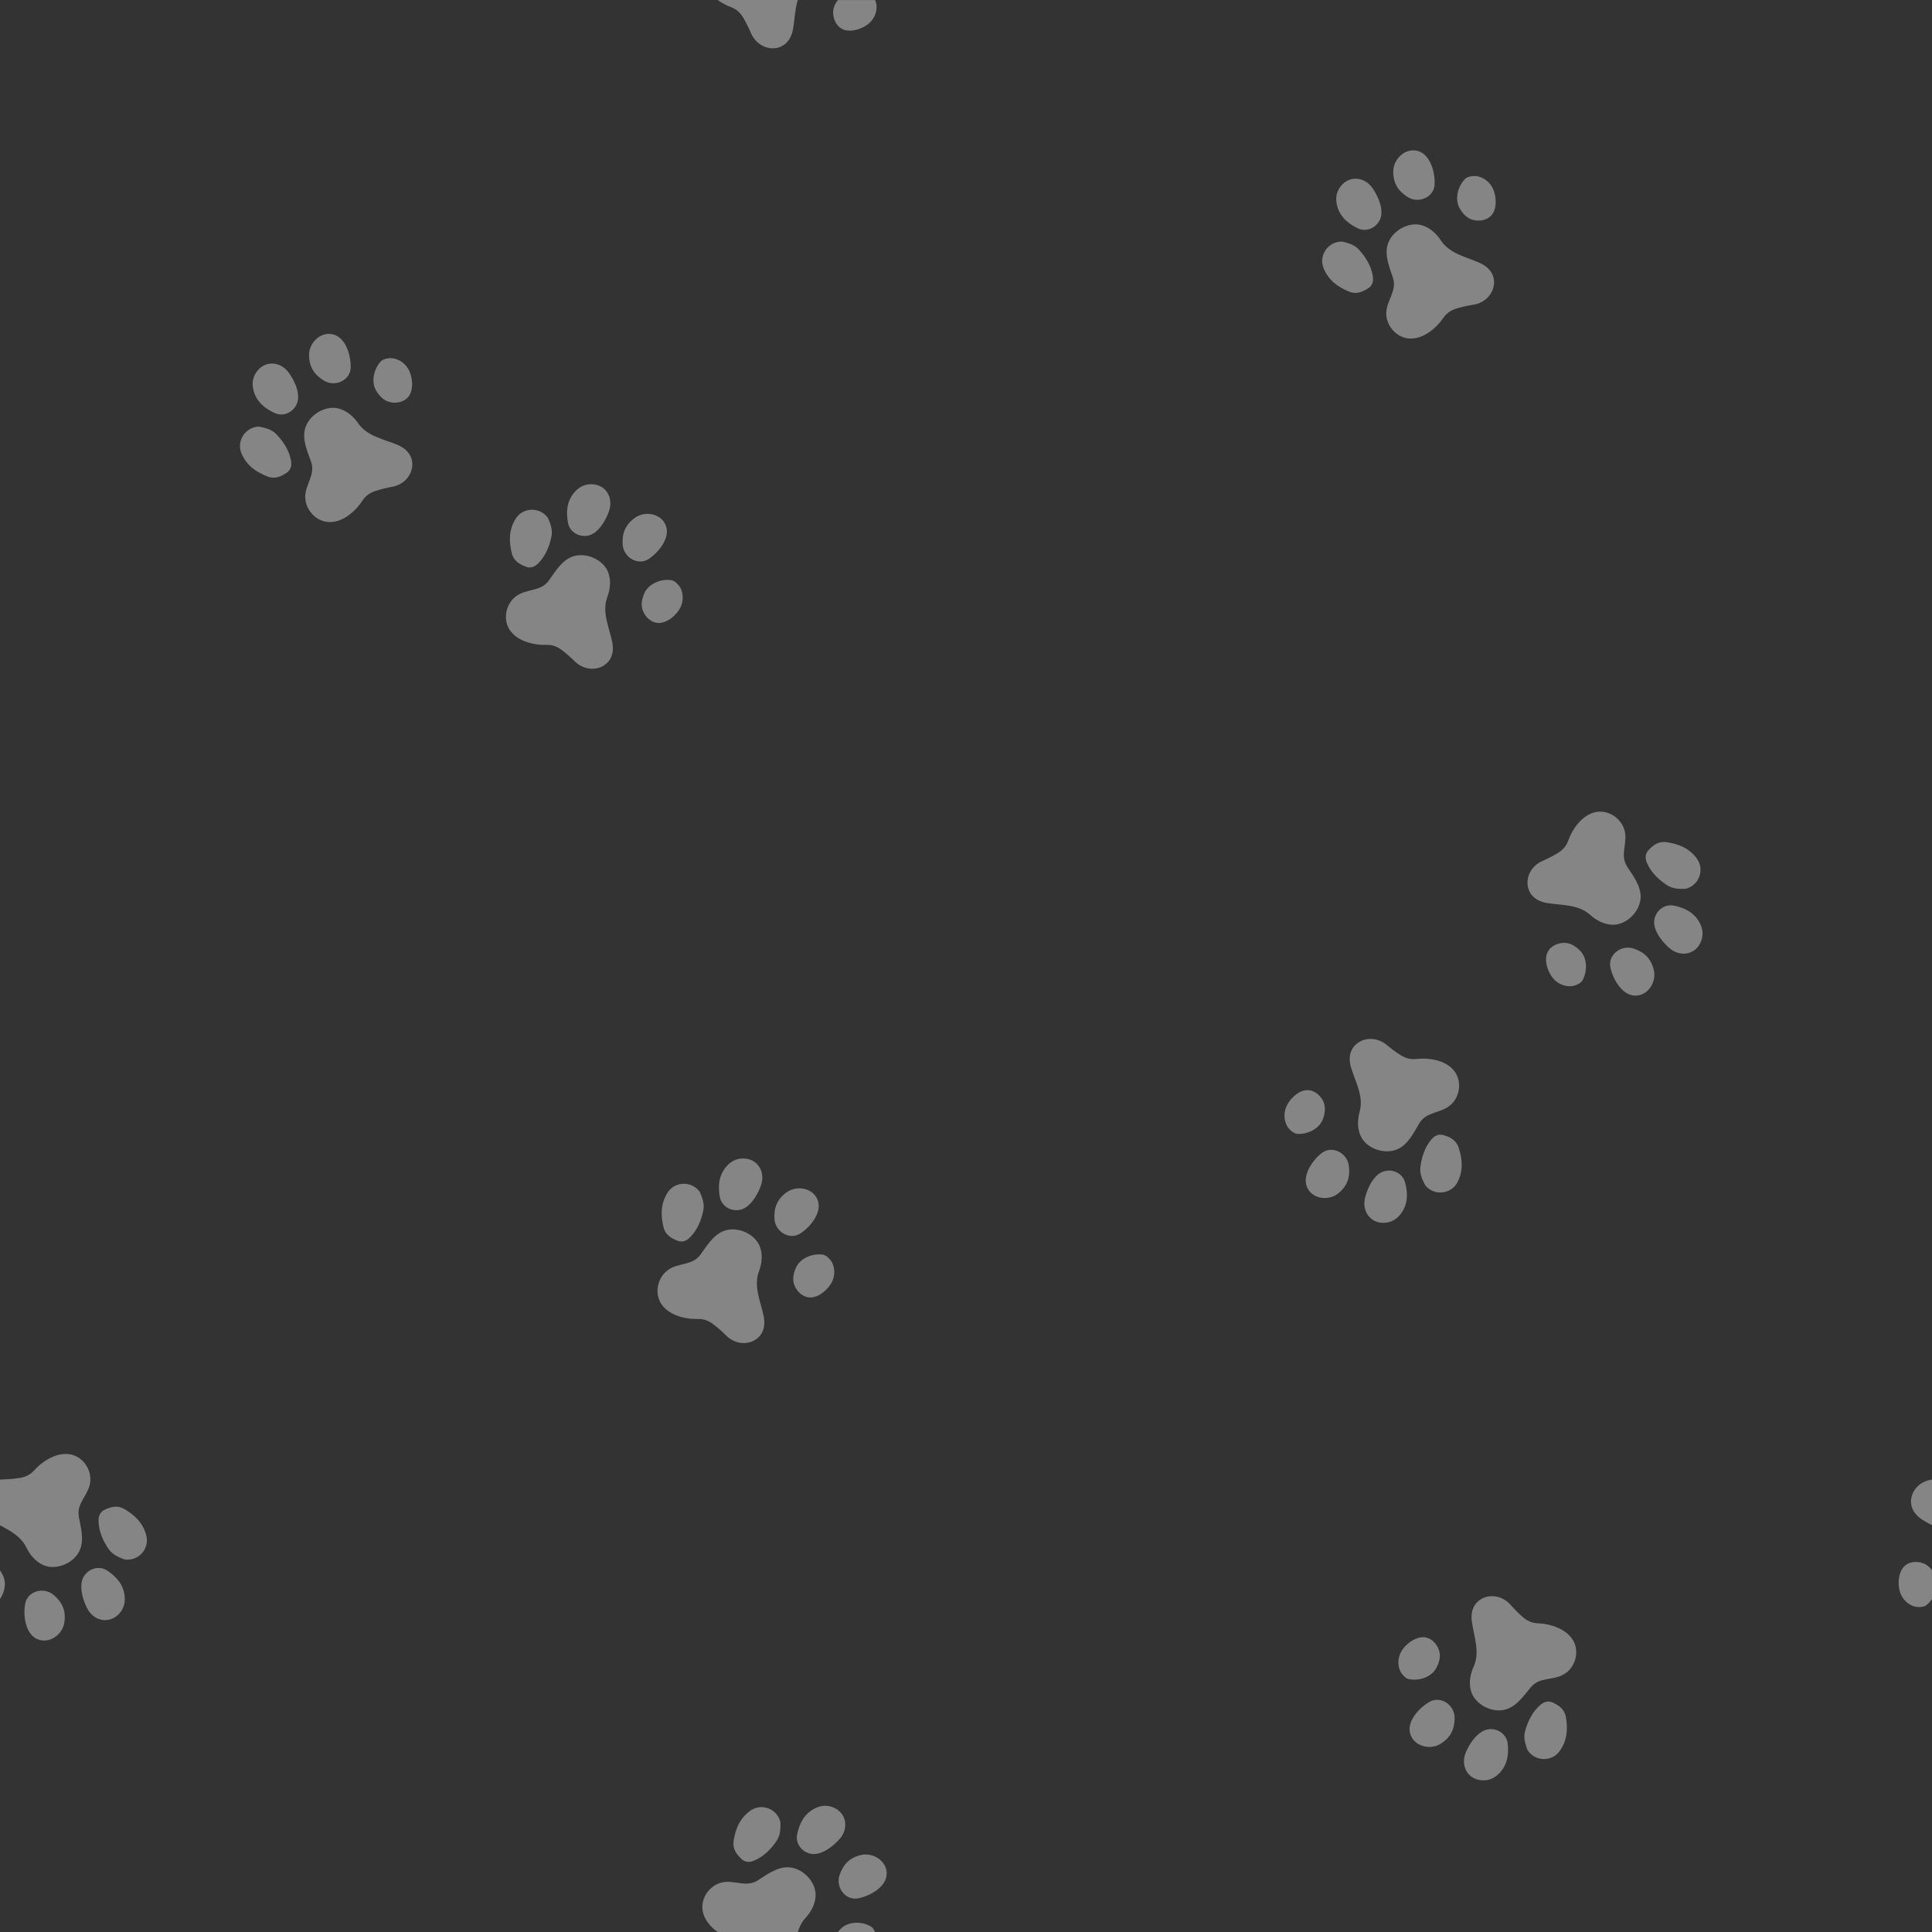 <?xml version="1.0" encoding="UTF-8"?><svg id="Layer_2" xmlns="http://www.w3.org/2000/svg" viewBox="0 0 500 500"><rect x="0" y="0" width="500" height="500" fill="#333333" stroke="none"/><defs><style>.cls-1{fill:#fff;}.cls-2{opacity:.4;}</style></defs><g id="Layer_1-2"><g class="cls-2"><g><path class="cls-1" d="M211.07,490.71c.22-3.71-3.43-7.39-7.13-7.46-2.91-.05-5.49,1.91-7.83,3.39-3.18,2.01-6.17-.34-9.58,.62-3.04,.86-5.22,4.07-4.69,7.23,.38,2.26,1.97,4.14,3.89,5.51h20.74c.4-1.32,1.01-2.57,2-3.65,1.44-1.56,2.48-3.5,2.61-5.64Z"/><path class="cls-1" d="M201.98,471.59c.03,1.56,.02,3.32-.97,4.78-1.47,2.17-3.25,4.02-5.74,5.12-1.29,.57-2.47,.49-3.39-.4-1.28-1.22-2.33-2.6-2.02-4.66,.49-3.18,1.6-5.87,4.34-7.84,2.78-2,6.94-.57,7.78,2.99Z"/><path class="cls-1" d="M212.3,479.53c-.79,.27-1.6,.37-2.37,.24-2.41-.42-4.13-2.67-3.63-5.06,.58-2.76,1.8-5.23,4.47-6.64,1.86-.98,3.78-1.01,5.59,.04,2.75,1.6,3.23,5.18,.95,7.8-1.17,1.34-3.06,2.96-5.01,3.62Z"/><path class="cls-1" d="M222.92,480.06c2.96-.66,6.38,1.4,6.55,4.57,.19,3.63-4.29,6.04-7.34,6.65-3.31,.67-5.95-2.83-4.84-6.06,.92-2.66,2.55-4.48,5.63-5.17Z"/><path class="cls-1" d="M225.48,498.63c-2.32-1.43-5.8-1.42-7.72,.38-.33,.31-.64,.64-.92,1h9.63c-.25-.59-.59-1.13-.99-1.37Z"/></g><g><path class="cls-1" d="M494.74,387.28c-.57,2.17,.23,4.47,2.93,6.13,.75,.46,1.53,.88,2.33,1.31v-11.8c-2.51,.3-4.64,2-5.26,4.35Z"/><path class="cls-1" d="M497.81,404.61c-1.8-.7-4.02-.5-5.29,1.09-.46,.58-.78,1.33-.96,2.15-.36,1.59-.2,3.41,.35,4.69,.64,1.49,1.81,2.61,3.34,3.15,.82,.29,2.48,.33,3.2-.21,.6-.45,1.12-1.01,1.56-1.65v-7.42c-.55-.78-1.26-1.44-2.19-1.8Z"/></g><g><path class="cls-1" d="M79,128.95c-.19-3.54,2.76-5.94,1.5-9.48-.93-2.61-2.28-5.56-1.59-8.39,.88-3.6,5.28-6.35,8.85-5.32,2.06,.59,3.73,2.04,4.93,3.78,2.34,3.39,6.59,4.09,10.14,5.57,2.93,1.23,4.08,3.37,3.85,5.6-.27,2.61-2.37,4.74-5.08,5.25-1.52,.29-3.04,.63-4.5,1.13-1.3,.44-2.43,1.15-3.25,2.41-1.85,2.84-5.2,5.81-8.82,5.6-3.2-.18-5.85-3.01-6.02-6.17Z"/><path class="cls-1" d="M67.12,110.42c1.53,.31,3.24,.71,4.45,2,1.8,1.91,3.21,4.05,3.73,6.72,.27,1.38-.06,2.52-1.13,3.22-1.48,.98-3.05,1.71-4.98,.94-2.99-1.18-5.38-2.85-6.7-5.96-1.34-3.16,.97-6.89,4.63-6.94Z"/><path class="cls-1" d="M77.13,102.1c.09,.83,.01,1.64-.29,2.37-.94,2.26-3.52,3.44-5.73,2.43-2.57-1.17-4.71-2.9-5.49-5.82-.55-2.03-.15-3.91,1.27-5.44,2.16-2.34,5.77-2.01,7.82,.79,1.05,1.43,2.22,3.63,2.43,5.68Z"/><path class="cls-1" d="M79.98,91.85c0-3.03,2.77-5.92,5.9-5.38,3.59,.61,4.95,5.52,4.88,8.62-.08,3.38-4.07,5.19-6.97,3.39-2.4-1.48-3.81-3.47-3.8-6.63Z"/><path class="cls-1" d="M106.64,99.92c-.05,.83-.25,1.62-.62,2.27-1.01,1.76-3.17,2.31-5.06,1.89-1.65-.36-2.81-1.63-3.64-3.03-1.34-2.27-.58-5.66,1.33-7.61,.63-.64,2.27-.86,3.13-.7,1.6,.3,2.93,1.22,3.79,2.6,.74,1.18,1.17,2.96,1.07,4.58Z"/></g><g><path class="cls-1" d="M405.04,433.1c-2.93,1.99-6.51,.69-8.9,3.6-1.76,2.14-3.59,4.81-6.37,5.68-3.54,1.1-8.16-1.26-9.11-4.85-.55-2.07-.17-4.24,.71-6.18,1.7-3.75,.12-7.75-.44-11.56-.46-3.14,.8-5.23,2.83-6.18,2.37-1.11,5.28-.4,7.12,1.66,1.03,1.15,2.1,2.28,3.28,3.28,1.05,.89,2.24,1.49,3.74,1.55,3.38,.12,7.66,1.47,9.35,4.68,1.49,2.83,.43,6.56-2.19,8.34Z"/><path class="cls-1" d="M395.27,452.82c-.52-1.47-1.06-3.15-.58-4.84,.71-2.52,1.82-4.84,3.85-6.66,1.05-.94,2.19-1.24,3.35-.69,1.6,.76,3.03,1.74,3.37,3.79,.53,3.17,.32,6.08-1.66,8.81-2.02,2.77-6.41,2.72-8.33-.4Z"/><path class="cls-1" d="M382.98,448.52c.67-.5,1.4-.86,2.17-.97,2.42-.36,4.76,1.24,5.04,3.66,.32,2.81-.07,5.53-2.17,7.71-1.46,1.51-3.27,2.14-5.32,1.71-3.11-.65-4.69-3.91-3.35-7.11,.69-1.64,1.97-3.77,3.62-5Z"/><path class="cls-1" d="M372.73,451.35c-2.6,1.56-6.5,.67-7.65-2.29-1.32-3.39,2.18-7.08,4.88-8.62,2.94-1.67,6.54,.82,6.5,4.23-.04,2.82-1.01,5.05-3.73,6.67Z"/><path class="cls-1" d="M365.92,424.34c.74-.38,1.52-.62,2.26-.64,2.03-.04,3.61,1.53,4.23,3.36,.53,1.6,.05,3.25-.73,4.68-1.26,2.31-4.56,3.41-7.21,2.78-.87-.21-1.91-1.5-2.21-2.32-.57-1.53-.46-3.14,.28-4.59,.63-1.24,1.94-2.53,3.38-3.27Z"/></g><g><path class="cls-1" d="M6.83,400.5c.92,1.91,2.34,3.6,4.28,4.5,3.37,1.57,8.14-.46,9.57-3.88,1.12-2.69,.24-5.8-.27-8.53-.69-3.7,2.59-5.61,2.95-9.14,.32-3.15-1.86-6.35-4.99-7.03-3.55-.76-7.32,1.65-9.59,4.17-1.01,1.12-2.23,1.65-3.59,1.88-1.52,.26-3.07,.37-4.62,.41-.19,0-.39,.02-.58,.05v11.8c2.69,1.45,5.45,2.9,6.83,5.77Z"/><path class="cls-1" d="M32.23,403.59c-1.46-.55-3.09-1.21-4.09-2.66-1.48-2.16-2.54-4.5-2.64-7.22-.05-1.41,.45-2.48,1.62-3.01,1.61-.74,3.28-1.21,5.07-.16,2.77,1.63,4.87,3.65,5.69,6.92,.84,3.33-2.02,6.66-5.65,6.13Z"/><path class="cls-1" d="M21.05,410.26c.04-.84,.24-1.62,.65-2.29,1.28-2.09,4.01-2.86,6.04-1.51,2.36,1.56,4.2,3.6,4.52,6.6,.22,2.09-.45,3.88-2.09,5.18-2.5,1.97-6.01,1.1-7.6-1.99-.82-1.58-1.63-3.93-1.52-5.99Z"/><path class="cls-1" d="M16.65,419.94c-.47,2.99-3.65,5.42-6.66,4.4-3.45-1.16-4.03-6.22-3.48-9.27,.6-3.32,4.82-4.49,7.41-2.27,2.14,1.83,3.22,4.02,2.73,7.14Z"/><path class="cls-1" d="M.94,408.17c-.24-.62-.55-1.22-.94-1.76v7.42c1.15-1.69,1.64-3.89,.94-5.66Z"/></g><g><path class="cls-1" d="M133.44,154.4c2.79-2.18,6.44-1.14,8.63-4.2,1.61-2.26,3.25-5.05,5.96-6.11,3.46-1.34,8.23,.69,9.43,4.2,.7,2.03,.46,4.22-.28,6.21-1.44,3.86,.42,7.74,1.24,11.51,.67,3.1-.43,5.28-2.39,6.36-2.29,1.27-5.24,.77-7.22-1.16-1.11-1.08-2.26-2.13-3.5-3.04-1.11-.81-2.34-1.33-3.84-1.28-3.38,.11-7.74-.94-9.65-4.02-1.68-2.72-.88-6.52,1.61-8.47Z"/><path class="cls-1" d="M141.81,134.04c.62,1.43,1.27,3.06,.91,4.79-.53,2.56-1.48,4.95-3.37,6.91-.98,1.01-2.1,1.39-3.29,.92-1.65-.65-3.15-1.52-3.63-3.54-.75-3.13-.74-6.04,1.04-8.9,1.82-2.91,6.2-3.15,8.34-.18Z"/><path class="cls-1" d="M154.37,137.48c-.63,.55-1.34,.95-2.1,1.12-2.39,.53-4.84-.91-5.28-3.31-.51-2.78-.32-5.52,1.63-7.84,1.35-1.61,3.11-2.37,5.18-2.08,3.15,.43,4.95,3.57,3.83,6.86-.57,1.68-1.71,3.9-3.27,5.24Z"/><path class="cls-1" d="M164.4,133.95c2.49-1.73,6.44-1.12,7.79,1.75,1.55,3.29-1.69,7.22-4.27,8.94-2.81,1.87-6.58-.36-6.78-3.77-.16-2.81,.66-5.11,3.26-6.92Z"/><path class="cls-1" d="M173.07,160.42c-.71,.43-1.47,.72-2.21,.79-2.02,.18-3.71-1.28-4.45-3.06-.64-1.56-.28-3.24,.4-4.72,1.09-2.39,4.31-3.72,7-3.27,.89,.15,2.01,1.37,2.37,2.16,.67,1.48,.68,3.1,.04,4.6-.54,1.28-1.76,2.66-3.14,3.5Z"/></g><g><path class="cls-1" d="M172.67,328.82c2.79-2.17,6.45-1.12,8.65-4.17,1.62-2.25,3.27-5.04,5.99-6.08,3.46-1.33,8.22,.72,9.41,4.24,.69,2.03,.45,4.22-.3,6.21-1.45,3.85,.39,7.74,1.2,11.51,.66,3.1-.45,5.27-2.41,6.36-2.3,1.27-5.24,.75-7.21-1.19-1.1-1.08-2.25-2.14-3.49-3.05-1.11-.82-2.33-1.34-3.84-1.3-3.38,.1-7.74-.97-9.63-4.06-1.67-2.73-.86-6.52,1.64-8.46Z"/><path class="cls-1" d="M181.12,308.49c.61,1.44,1.26,3.07,.89,4.8-.54,2.56-1.5,4.95-3.4,6.9-.98,1.01-2.1,1.38-3.29,.91-1.64-.66-3.14-1.53-3.62-3.56-.74-3.13-.72-6.04,1.08-8.9,1.83-2.9,6.21-3.13,8.34-.15Z"/><path class="cls-1" d="M193.67,311.98c-.64,.55-1.34,.95-2.11,1.11-2.39,.52-4.83-.93-5.27-3.33-.5-2.78-.3-5.52,1.66-7.83,1.36-1.61,3.12-2.35,5.19-2.06,3.15,.45,4.94,3.59,3.81,6.87-.58,1.68-1.72,3.89-3.29,5.23Z"/><path class="cls-1" d="M203.71,308.49c2.49-1.72,6.44-1.1,7.78,1.78,1.54,3.3-1.71,7.21-4.31,8.92-2.82,1.86-6.58-.39-6.76-3.8-.15-2.81,.68-5.1,3.28-6.9Z"/><path class="cls-1" d="M212.28,334.99c-.72,.43-1.48,.72-2.22,.78-2.02,.18-3.71-1.29-4.44-3.08-.64-1.56-.26-3.24,.42-4.72,1.1-2.39,4.32-3.7,7.01-3.25,.89,.15,2,1.37,2.36,2.17,.67,1.49,.66,3.1,.03,4.6-.55,1.28-1.77,2.65-3.16,3.49Z"/></g><g><path class="cls-1" d="M192.3,4.51c.8,1.31,1.47,2.72,2.09,4.14,1.1,2.53,3.64,4.12,6.24,3.81,2.23-.27,4.07-1.86,4.62-4.99,.43-2.44,.48-5.09,1.21-7.47h-20.74c1.12,.8,2.35,1.43,3.52,1.87,1.41,.52,2.35,1.47,3.07,2.64Z"/><path class="cls-1" d="M218.57,7.74c.71,.22,1.52,.24,2.35,.11,1.6-.25,3.25-1.07,4.24-2.05,1.15-1.14,1.76-2.64,1.7-4.27-.02-.42-.16-.99-.38-1.52h-9.63c-.73,.93-1.24,2-1.24,3.22,0,1.93,1.02,3.92,2.96,4.52Z"/></g><g><path class="cls-1" d="M420.39,214.74c1.01,3.39-1.31,6.41,.73,9.57,1.51,2.33,3.5,4.88,3.48,7.79-.03,3.71-3.67,7.39-7.38,7.22-2.14-.1-4.1-1.12-5.67-2.54-3.06-2.76-7.35-2.46-11.15-3.08-3.13-.52-4.75-2.34-5.04-4.56-.34-2.6,1.21-5.16,3.73-6.28,1.41-.63,2.81-1.31,4.12-2.13,1.17-.73,2.1-1.68,2.61-3.1,1.14-3.19,3.72-6.85,7.29-7.49,3.15-.56,6.38,1.58,7.28,4.61Z"/><path class="cls-1" d="M436.24,230.02c-1.56,.05-3.32,.05-4.79-.92-2.19-1.44-4.06-3.2-5.18-5.68-.58-1.28-.52-2.46,.36-3.4,1.21-1.29,2.57-2.36,4.63-2.07,3.18,.46,5.89,1.53,7.89,4.25,2.03,2.76,.65,6.93-2.9,7.82Z"/><path class="cls-1" d="M428.41,240.43c-.28-.79-.39-1.59-.27-2.37,.39-2.42,2.63-4.16,5.02-3.69,2.77,.55,5.25,1.74,6.69,4.4,1,1.85,1.05,3.77,.02,5.59-1.56,2.77-5.14,3.29-7.79,1.04-1.35-1.15-2.99-3.02-3.67-4.97Z"/><path class="cls-1" d="M428.01,251.06c.7,2.95-1.33,6.4-4.49,6.6-3.63,.23-6.09-4.22-6.74-7.26-.71-3.3,2.76-5.99,6-4.91,2.67,.89,4.5,2.49,5.23,5.57Z"/><path class="cls-1" d="M400.2,249.37c-.14-.82-.13-1.64,.08-2.35,.57-1.95,2.55-2.98,4.48-3.01,1.68-.03,3.11,.94,4.24,2.11,1.82,1.9,1.87,5.38,.47,7.71-.46,.77-2.01,1.36-2.88,1.4-1.63,.08-3.13-.51-4.29-1.65-.99-.98-1.83-2.61-2.1-4.21Z"/></g><g><path class="cls-1" d="M375.54,285.84c-2.59,2.41-6.33,1.68-8.25,4.91-1.42,2.38-2.81,5.31-5.43,6.58-3.33,1.62-8.25,0-9.75-3.4-.86-1.97-.81-4.17-.24-6.21,1.11-3.97-1.07-7.68-2.2-11.36-.93-3.03-.01-5.29,1.85-6.54,2.18-1.46,5.16-1.2,7.29,.55,1.19,.98,2.43,1.93,3.74,2.74,1.17,.72,2.44,1.13,3.94,.96,3.36-.39,7.79,.29,9.95,3.2,1.91,2.57,1.42,6.42-.89,8.57Z"/><path class="cls-1" d="M368.9,306.83c-.74-1.38-1.52-2.95-1.31-4.7,.32-2.6,1.06-5.06,2.79-7.17,.89-1.09,1.98-1.56,3.2-1.19,1.7,.51,3.26,1.25,3.91,3.23,1.01,3.05,1.24,5.96-.3,8.96-1.57,3.05-5.92,3.66-8.29,.87Z"/><path class="cls-1" d="M356.1,304.44c.59-.6,1.25-1.06,2-1.29,2.34-.73,4.9,.5,5.53,2.85,.74,2.72,.78,5.48-.97,7.95-1.21,1.72-2.91,2.62-4.99,2.51-3.18-.17-5.23-3.15-4.39-6.51,.43-1.73,1.38-4.02,2.82-5.5Z"/><path class="cls-1" d="M346.4,308.8c-2.33,1.93-6.32,1.66-7.91-1.09-1.82-3.15,1.08-7.33,3.51-9.26,2.65-2.1,6.59-.19,7.07,3.19,.39,2.79-.23,5.14-2.67,7.16Z"/><path class="cls-1" d="M335.55,283.15c.68-.49,1.41-.85,2.14-.97,2-.35,3.81,.96,4.69,2.68,.77,1.5,.55,3.21,0,4.74-.89,2.48-3.98,4.06-6.7,3.84-.9-.07-2.11-1.19-2.54-1.96-.79-1.42-.93-3.03-.43-4.58,.43-1.33,1.53-2.8,2.84-3.75Z"/></g><g><path class="cls-1" d="M358.77,81.31c-.11-3.54,2.89-5.87,1.71-9.45-.87-2.63-2.15-5.61-1.4-8.42,.96-3.58,5.42-6.23,8.97-5.12,2.05,.64,3.68,2.12,4.84,3.9,2.26,3.44,6.49,4.23,10.01,5.8,2.9,1.29,4,3.47,3.72,5.69-.33,2.6-2.48,4.68-5.2,5.13-1.52,.25-3.05,.56-4.52,1.02-1.31,.41-2.46,1.1-3.31,2.34-1.91,2.79-5.33,5.69-8.95,5.4-3.19-.25-5.78-3.14-5.88-6.3Z"/><path class="cls-1" d="M347.3,62.51c1.52,.35,3.22,.79,4.4,2.1,1.75,1.95,3.12,4.12,3.58,6.81,.24,1.39-.12,2.51-1.2,3.2-1.5,.94-3.09,1.64-5,.83-2.96-1.24-5.31-2.97-6.56-6.1-1.27-3.19,1.12-6.87,4.79-6.83Z"/><path class="cls-1" d="M357.5,54.42c.07,.83-.02,1.64-.34,2.36-.99,2.24-3.59,3.36-5.79,2.3-2.54-1.23-4.64-3.01-5.36-5.95-.5-2.04-.07-3.91,1.39-5.41,2.21-2.29,5.81-1.88,7.8,.96,1.02,1.46,2.13,3.68,2.3,5.73Z"/><path class="cls-1" d="M360.58,44.24c.07-3.03,2.9-5.85,6.02-5.25,3.57,.69,4.82,5.63,4.68,8.73-.15,3.37-4.18,5.09-7.05,3.23-2.36-1.53-3.73-3.55-3.65-6.72Z"/><path class="cls-1" d="M387.06,52.91c-.07,.83-.29,1.62-.67,2.25-1.05,1.74-3.22,2.24-5.1,1.78-1.64-.4-2.78-1.69-3.57-3.11-1.28-2.3-.45-5.67,1.5-7.58,.64-.63,2.29-.81,3.14-.63,1.59,.34,2.9,1.29,3.73,2.68,.71,1.2,1.11,2.99,.96,4.61Z"/></g></g></g></svg>